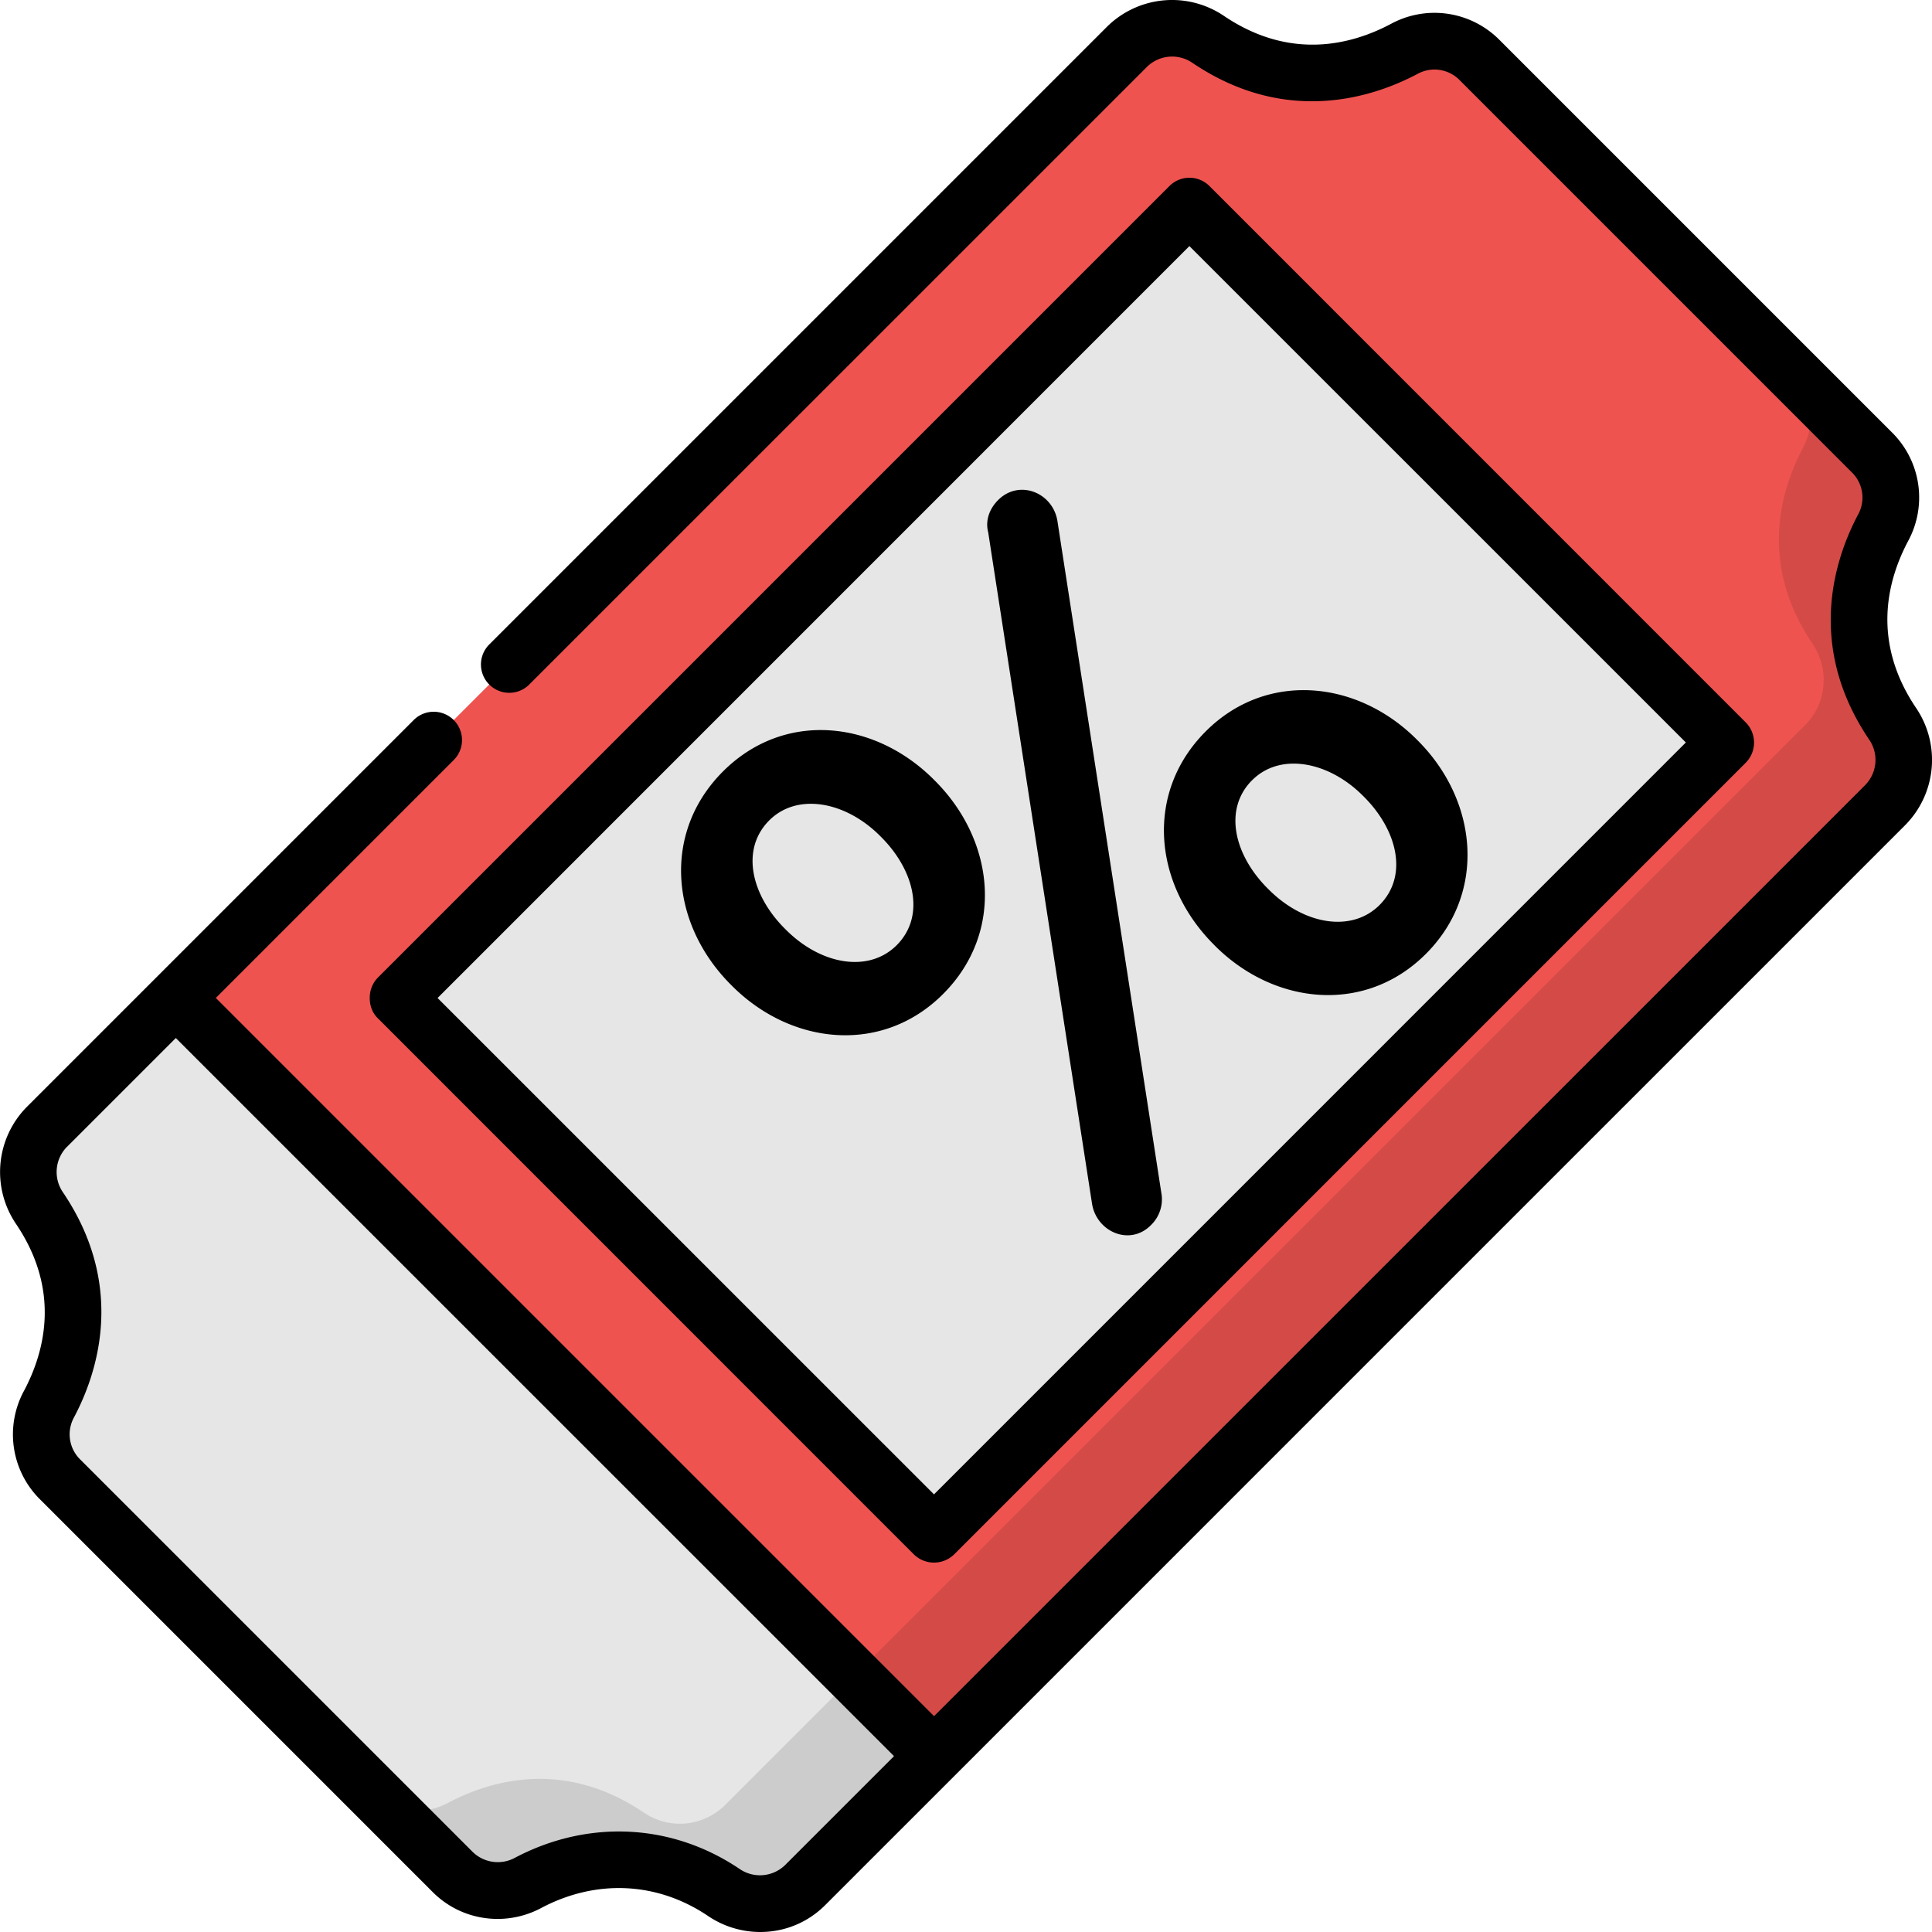 <svg width="39" height="39" fill="none" xmlns="http://www.w3.org/2000/svg"><g clip-path="url(#clip0)"><path d="M3.548 20.146L.943 22.75a1.291 1.291 0 00-.146 1.64c1.088 1.612.646 3.1.188 3.96-.265.5-.175 1.112.225 1.512l7.928 7.928c.4.4 1.013.49 1.512.225.86-.459 2.347-.9 3.96.188.514.347 1.2.293 1.64-.147l2.604-2.604-4.652-10.654-10.654-4.652z" fill="#E6E6E6"/><path d="M14.201 24.798l-1.124-.49 4.16 9.528-2.604 2.605a1.292 1.292 0 01-1.64.146c-1.612-1.088-3.099-.647-3.96-.188a1.285 1.285 0 01-1.512-.225l1.616 1.616c.4.4 1.014.49 1.513.225.86-.459 2.347-.9 3.96.188.514.347 1.2.292 1.64-.147l2.604-2.604-4.652-10.654z" fill="#CCC"/><path d="M28.35.985c-.86.459-2.348.9-3.96-.188a1.291 1.291 0 00-1.64.147L3.548 20.146l15.306 15.306L38.056 16.25a1.291 1.291 0 00.147-1.64c-1.088-1.612-.647-3.1-.189-3.96.266-.5.176-1.112-.224-1.512L29.862 1.21c-.4-.4-1.013-.49-1.512-.225z" fill="#EF5350"/><path d="M38.203 14.61c-1.088-1.612-.646-3.1-.188-3.96.266-.5.175-1.112-.224-1.512l-1.616-1.616c.4.4.49 1.013.224 1.512-.458.86-.9 2.348.188 3.96.348.515.293 1.2-.146 1.64L17.238 33.836l1.616 1.616L38.057 16.25c.439-.44.494-1.125.146-1.64z" fill="#D44A47"/><path d="M18.854 30.975L34.839 14.99 24.01 4.16 8.025 20.146l10.829 10.829z" fill="#E6E6E6"/><path d="M7.463 20.145c0 .148.05.297.158.404L18.45 31.38a.582.582 0 00.808 0l15.985-15.986a.578.578 0 000-.808L24.414 3.755a.571.571 0 00-.808.001L7.622 19.74a.575.575 0 00-.158.404zM24.01 4.968l10.021 10.02-15.177 15.178-10.021-10.02L24.01 4.967z" fill="#000"/><path d="M22.044 24.297c.087.563.757.866 1.186.437a.724.724 0 00.212-.661L21.346 10.52c-.09-.574-.77-.854-1.198-.425-.175.175-.262.412-.2.65l2.096 13.553zm2.483-5.204c1.199 1.198 3.033 1.386 4.256.163 1.236-1.236 1.048-3.096-.162-4.306l-.025-.025c-1.198-1.198-3.033-1.385-4.256-.162-1.235 1.235-1.06 3.082.163 4.305l.024.025zm.75-3.344c.56-.562 1.534-.387 2.233.312l.025.025c.674.674.899 1.597.312 2.184-.562.561-1.523.399-2.234-.312l-.025-.025c-.674-.674-.898-1.598-.312-2.184zm-6.403.012l-.025-.025c-1.198-1.198-3.02-1.398-4.256-.162-1.235 1.236-1.06 3.083.162 4.305l.025.025c1.199 1.198 3.033 1.386 4.256.163 1.248-1.248 1.048-3.095-.162-4.306zm-.774 3.32c-.562.561-1.523.4-2.234-.312l-.025-.025c-.674-.674-.898-1.598-.312-2.184.562-.562 1.535-.387 2.234.312l.025.025c.674.674.899 1.597.312 2.184z" fill="#000"/><path d="M.482 28.08a1.846 1.846 0 00.325 2.186l7.928 7.928c.35.35.816.542 1.311.542.303 0 .605-.075.874-.218 1.099-.585 2.337-.54 3.372.158a1.88 1.88 0 001.056.324c.494 0 .958-.192 1.307-.54l21.807-21.807a1.87 1.87 0 00.216-2.363c-.902-1.337-.584-2.572-.158-3.372a1.846 1.846 0 00-.324-2.185L30.268.805A1.846 1.846 0 0028.082.48c-.8.426-2.035.745-3.372-.157a1.868 1.868 0 00-2.363.216L9.876 13.01a.571.571 0 10.808.808L23.156 1.347a.724.724 0 01.916-.077c1.902 1.284 3.666.688 4.548.219a.71.71 0 01.84.124l7.928 7.928a.71.71 0 01.123.84c-.469.881-1.065 2.645.22 4.548a.724.724 0 01-.077.916L18.855 34.643 4.357 20.145l4.802-4.802a.571.571 0 10-.808-.808l-7.81 7.81a1.868 1.868 0 00-.216 2.364c.902 1.337.583 2.571.157 3.372zm.867-4.926l2.2-2.2L18.047 35.45l-2.2 2.2a.727.727 0 01-.916.078c-1.382-.933-3.08-1-4.548-.22a.725.725 0 01-.84-.123l-7.928-7.928a.71.71 0 01-.124-.84c.47-.882 1.065-2.645-.22-4.548a.724.724 0 01.078-.916z" fill="#000"/></g><defs><clipPath id="clip0"><path fill="#fff" d="M0 0h39v39H0z"/></clipPath></defs></svg>